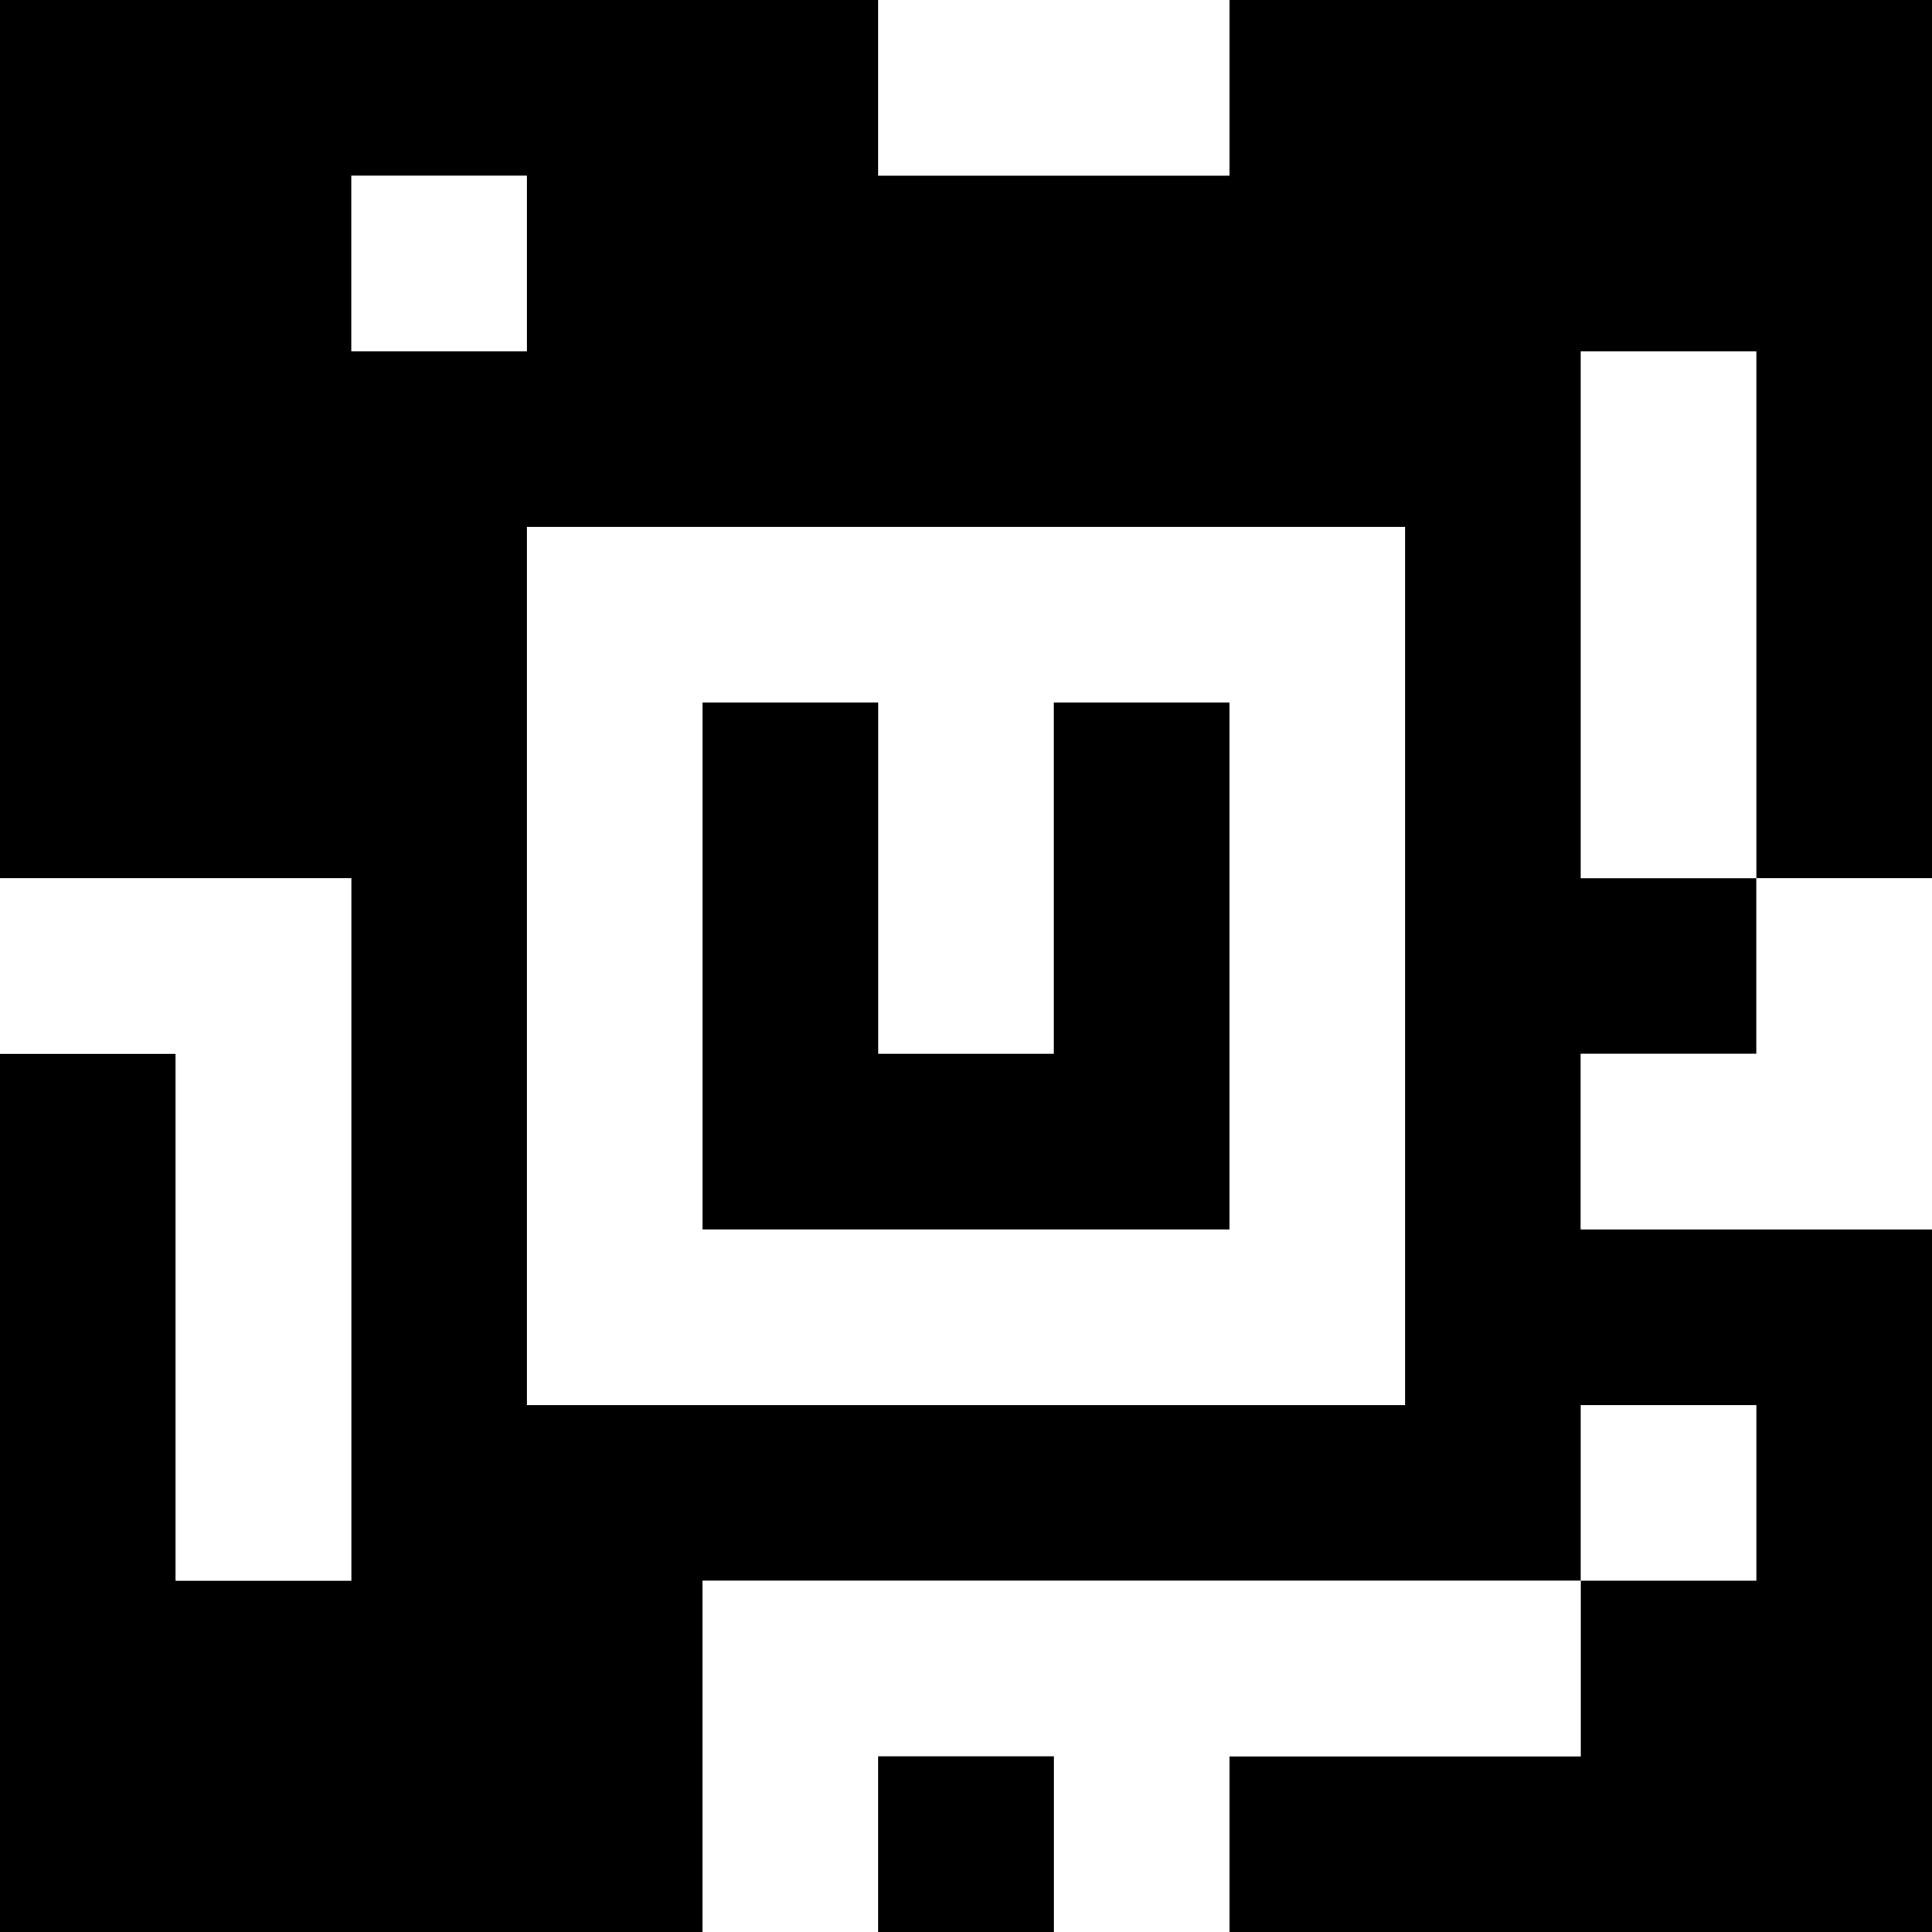 <?xml version="1.0" standalone="yes"?>
<svg xmlns="http://www.w3.org/2000/svg" width="110" height="110">
<rect width="100%" height="100%" fill="#808080" stroke="none"/>
<path style="fill:#000000; stroke:none;" d="M0 0L0 50L20 50L20 90L10 90L10 60L0 60L0 110L40 110L40 90L90 90L90 100L70 100L70 110L110 110L110 70L90 70L90 60L100 60L100 50L110 50L110 0L70 0L70 10L50 10L50 0L0 0z"/>
<path style="fill:#ffffff; stroke:none;" d="M50 0L50 10L70 10L70 0L50 0M20 10L20 20L30 20L30 10L20 10M90 20L90 50L100 50L100 20L90 20M30 30L30 80L80 80L80 30L30 30z"/>
<path style="fill:#000000; stroke:none;" d="M40 40L40 70L70 70L70 40L60 40L60 60L50 60L50 40L40 40z"/>
<path style="fill:#ffffff; stroke:none;" d="M0 50L0 60L10 60L10 90L20 90L20 50L0 50M100 50L100 60L90 60L90 70L110 70L110 50L100 50M90 80L90 90L100 90L100 80L90 80M40 90L40 110L50 110L50 100L60 100L60 110L70 110L70 100L90 100L90 90L40 90z"/>
<path style="fill:#000000; stroke:none;" d="M50 100L50 110L60 110L60 100L50 100z"/>
</svg>
